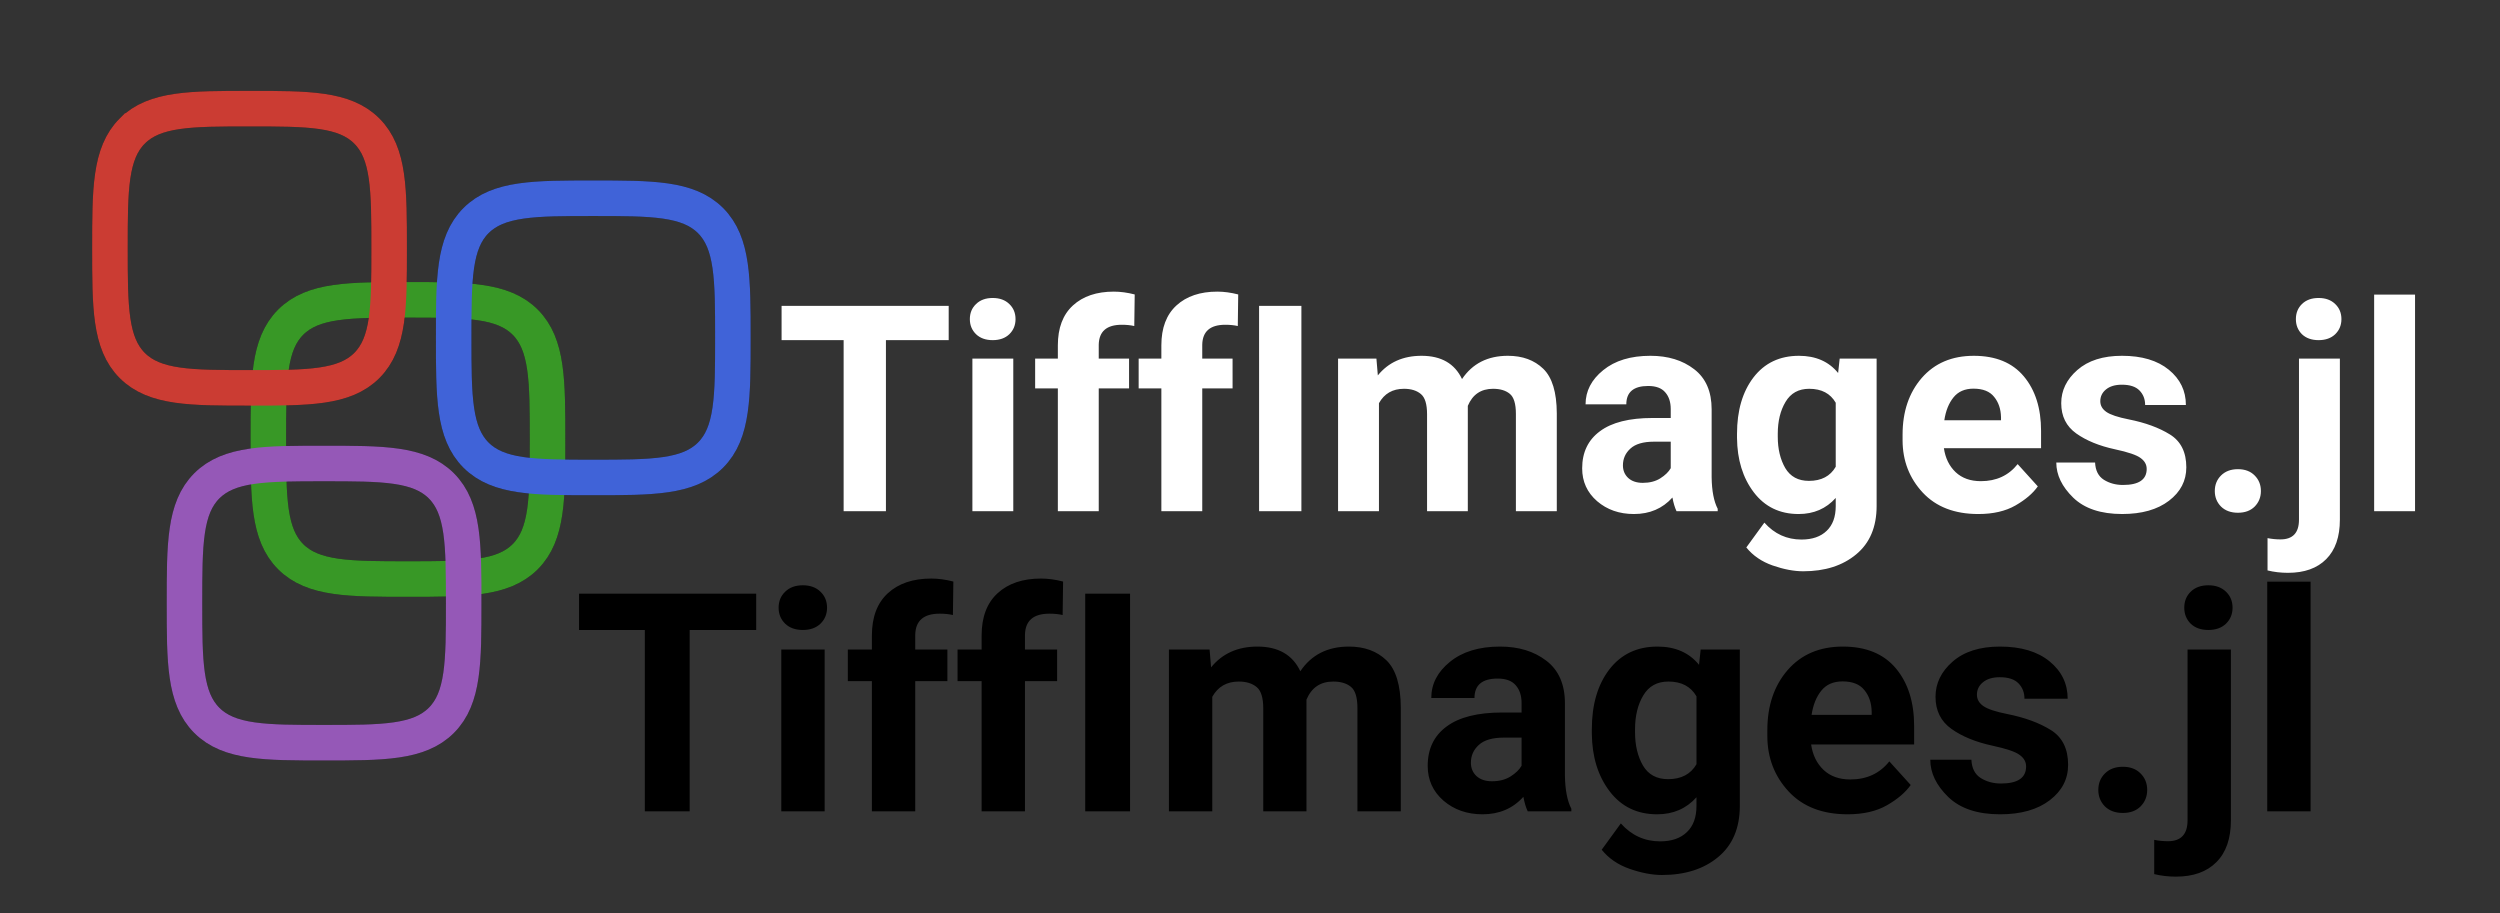 <?xml version="1.0" encoding="UTF-8" standalone="no"?>
<!-- Created with Inkscape (http://www.inkscape.org/) -->

<svg
   width="636.629mm"
   height="232.521mm"
   viewBox="0 0 636.629 232.521"
   version="1.1"
   id="svg1"
   xml:space="preserve"
   inkscape:version="1.3 (0e150ed6c4, 2023-07-21)"
   sodipodi:docname="fulllogo.svg"
   xmlns:inkscape="http://www.inkscape.org/namespaces/inkscape"
   xmlns:sodipodi="http://sodipodi.sourceforge.net/DTD/sodipodi-0.dtd"
   xmlns="http://www.w3.org/2000/svg"
   xmlns:svg="http://www.w3.org/2000/svg"><rect x="0" y="0" width="636.629" height="232.521" fill="#333333" stroke="none"/><sodipodi:namedview
     id="namedview1"
     pagecolor="#ffffff"
     bordercolor="#666666"
     borderopacity="1.0"
     inkscape:showpageshadow="2"
     inkscape:pageopacity="0.0"
     inkscape:pagecheckerboard="0"
     inkscape:deskcolor="#d1d1d1"
     inkscape:document-units="mm"
     inkscape:zoom="0.41525943"
     inkscape:cx="1485.8181"
     inkscape:cy="864.51979"
     inkscape:window-width="1920"
     inkscape:window-height="1016"
     inkscape:window-x="0"
     inkscape:window-y="27"
     inkscape:window-maximized="1"
     inkscape:current-layer="layer1" /><defs
     id="defs1"><rect
       x="737.881"
       y="266.429"
       width="822.851"
       height="209.14"
       id="rect26" /><inkscape:path-effect
       effect="bspline"
       id="path-effect20"
       is_visible="true"
       weight="42"
       steps="10"
       helper_size="0"
       apply_no_weight="true"
       apply_with_weight="true"
       only_selected="true"
       lpeversion="0"
       uniform="false" /><inkscape:path-effect
       effect="bspline"
       id="path-effect18"
       is_visible="true"
       weight="42"
       steps="10"
       helper_size="0"
       apply_no_weight="true"
       apply_with_weight="true"
       only_selected="true"
       lpeversion="0"
       uniform="false" /><inkscape:path-effect
       effect="bspline"
       id="path-effect16"
       is_visible="true"
       weight="42"
       steps="10"
       helper_size="0"
       apply_no_weight="true"
       apply_with_weight="true"
       only_selected="true"
       lpeversion="0"
       uniform="false" /><inkscape:path-effect
       effect="bspline"
       id="path-effect14"
       is_visible="true"
       weight="42"
       steps="10"
       helper_size="0"
       apply_no_weight="true"
       apply_with_weight="true"
       only_selected="true"
       lpeversion="0"
       uniform="false" /><inkscape:path-effect
       effect="bspline"
       id="path-effect10"
       is_visible="true"
       weight="42"
       steps="10"
       helper_size="0"
       apply_no_weight="true"
       apply_with_weight="true"
       only_selected="true"
       lpeversion="0"
       uniform="false" /><inkscape:path-effect
       effect="bspline"
       id="path-effect8"
       is_visible="true"
       weight="42"
       steps="10"
       helper_size="0"
       apply_no_weight="true"
       apply_with_weight="true"
       only_selected="true"
       lpeversion="0"
       uniform="false" /><inkscape:path-effect
       effect="bspline"
       id="path-effect6"
       is_visible="true"
       weight="42"
       steps="10"
       helper_size="0"
       apply_no_weight="true"
       apply_with_weight="true"
       only_selected="true"
       lpeversion="0"
       uniform="false" /><inkscape:path-effect
       effect="bspline"
       id="path-effect4"
       is_visible="true"
       weight="42"
       steps="10"
       helper_size="0"
       apply_no_weight="true"
       apply_with_weight="true"
       only_selected="true"
       lpeversion="0"
       uniform="false" /><inkscape:path-effect
       effect="bspline"
       id="path-effect2"
       is_visible="true"
       weight="42"
       steps="10"
       helper_size="0"
       apply_no_weight="true"
       apply_with_weight="true"
       only_selected="true"
       lpeversion="0"
       uniform="false" /><inkscape:path-effect
       effect="bspline"
       id="path-effect1004"
       is_visible="true"
       weight="42"
       steps="10"
       helper_size="0"
       apply_no_weight="true"
       apply_with_weight="true"
       only_selected="true"
       lpeversion="0"
       uniform="false" /></defs><g
     inkscape:label="Layer 1"
     inkscape:groupmode="layer"
     id="layer1"
     transform="translate(-13.345,-11.105)"><path
       style="fill:none;fill-opacity:1;fill-rule:nonzero;stroke:#1a1a1a;stroke-width:57.32;stroke-linecap:butt;stroke-linejoin:miter;stroke-miterlimit:98;stroke-dasharray:none;stroke-dashoffset:40;stroke-opacity:1;paint-order:normal"
       d="M 61.001,61.001 C 97.001,25 155.501,25 250.001,25 c 94.5,0 153,0 189,36.001 C 475,97.001 475,155.501 475,250.001 c 0,94.5 0,153 -35.999,189 C 403.001,475 344.501,475 250.001,475 c -94.5,0 -153,0 -189,-35.999 C 25,403.001 25,344.501 25,250.001 c 0,-94.5 0,-153 36.001,-189 z"
       id="path10"
       inkscape:connector-curvature="0"
       inkscape:path-effect="#path-effect14"
       inkscape:original-d="m 25,25 c 72.001,0.001 130.501,0.001 225,0 94.501,0.001 153.001,0.001 225,0 10e-4,72.001 10e-4,130.501 0,225 10e-4,94.501 10e-4,153.001 0,225 -71.999,10e-4 -130.499,10e-4 -225,0 -94.499,10e-4 -152.999,10e-4 -225,0 0.001,-71.999 0.001,-130.499 0,-225 0.001,-94.499 0.001,-152.999 0,-225 z"
       sodipodi:nodetypes="ccccccccc"
       transform="matrix(0.158,0,0,0.158,77.729,83.509)"
       inkscape:export-filename="../../Downloads/tiffimageslogo.png"
       inkscape:export-xdpi="300"
       inkscape:export-ydpi="300" /><path
       style="fill:none;fill-opacity:1;fill-rule:nonzero;stroke:#1a1a1a;stroke-width:57.32;stroke-linecap:butt;stroke-linejoin:miter;stroke-miterlimit:98;stroke-dasharray:none;stroke-dashoffset:40;stroke-opacity:1;paint-order:normal"
       d="M 61.001,61.001 C 97.001,25 155.501,25 250.001,25 c 94.5,0 153,0 189,36.001 C 475,97.001 475,155.501 475,250.001 c 0,94.5 0,153 -35.999,189 C 403.001,475 344.501,475 250.001,475 c -94.5,0 -153,0 -189,-35.999 C 25,403.001 25,344.501 25,250.001 c 0,-94.5 0,-153 36.001,-189 z"
       id="path11"
       inkscape:connector-curvature="0"
       inkscape:path-effect="#path-effect16"
       inkscape:original-d="m 25,25 c 72.001,0.001 130.501,0.001 225,0 94.501,0.001 153.001,0.001 225,0 10e-4,72.001 10e-4,130.501 0,225 10e-4,94.501 10e-4,153.001 0,225 -71.999,10e-4 -130.499,10e-4 -225,0 -94.499,10e-4 -152.999,10e-4 -225,0 0.001,-71.999 0.001,-130.499 0,-225 0.001,-94.499 0.001,-152.999 0,-225 z"
       sodipodi:nodetypes="ccccccccc"
       transform="matrix(0.158,0,0,0.158,37.391,34.825)" /><path
       style="fill:none;fill-opacity:1;fill-rule:nonzero;stroke:#1a1a1a;stroke-width:57.32;stroke-linecap:butt;stroke-linejoin:miter;stroke-miterlimit:98;stroke-dasharray:none;stroke-dashoffset:40;stroke-opacity:1;paint-order:normal"
       d="M 61.001,61.001 C 97.001,25 155.501,25 250.001,25 c 94.5,0 153,0 189,36.001 C 475,97.001 475,155.501 475,250.001 c 0,94.5 0,153 -35.999,189 C 403.001,475 344.501,475 250.001,475 c -94.5,0 -153,0 -189,-35.999 C 25,403.001 25,344.501 25,250.001 c 0,-94.5 0,-153 36.001,-189 z"
       id="path12"
       inkscape:connector-curvature="0"
       inkscape:path-effect="#path-effect18"
       inkscape:original-d="m 25,25 c 72.001,0.001 130.501,0.001 225,0 94.501,0.001 153.001,0.001 225,0 10e-4,72.001 10e-4,130.501 0,225 10e-4,94.501 10e-4,153.001 0,225 -71.999,10e-4 -130.499,10e-4 -225,0 -94.499,10e-4 -152.999,10e-4 -225,0 0.001,-71.999 0.001,-130.499 0,-225 0.001,-94.499 0.001,-152.999 0,-225 z"
       sodipodi:nodetypes="ccccccccc"
       transform="matrix(0.158,0,0,0.158,124.925,57.638)" /><path
       style="fill:none;fill-opacity:1;fill-rule:nonzero;stroke:#1a1a1a;stroke-width:57.32;stroke-linecap:butt;stroke-linejoin:miter;stroke-miterlimit:98;stroke-dasharray:none;stroke-dashoffset:40;stroke-opacity:1;paint-order:normal"
       d="M 61.001,61.001 C 97.001,25 155.501,25 250.001,25 c 94.5,0 153,0 189,36.001 C 475,97.001 475,155.501 475,250.001 c 0,94.5 0,153 -35.999,189 C 403.001,475 344.501,475 250.001,475 c -94.5,0 -153,0 -189,-35.999 C 25,403.001 25,344.501 25,250.001 c 0,-94.5 0,-153 36.001,-189 z"
       id="path13"
       inkscape:connector-curvature="0"
       inkscape:path-effect="#path-effect20"
       inkscape:original-d="m 25,25 c 72.001,0.001 130.501,0.001 225,0 94.501,0.001 153.001,0.001 225,0 10e-4,72.001 10e-4,130.501 0,225 10e-4,94.501 10e-4,153.001 0,225 -71.999,10e-4 -130.499,10e-4 -225,0 -94.499,10e-4 -152.999,10e-4 -225,0 0.001,-71.999 0.001,-130.499 0,-225 0.001,-94.499 0.001,-152.999 0,-225 z"
       sodipodi:nodetypes="ccccccccc"
       transform="matrix(0.158,0,0,0.158,56.374,125.185)" /><path
       style="fill:none;fill-opacity:1;fill-rule:nonzero;stroke:#389826;stroke-width:57.32;stroke-linecap:butt;stroke-linejoin:miter;stroke-miterlimit:98;stroke-dasharray:none;stroke-dashoffset:40;stroke-opacity:1;paint-order:normal"
       d="M 61.001,61.001 C 97.001,25 155.501,25 250.001,25 c 94.5,0 153,0 189,36.001 C 475,97.001 475,155.501 475,250.001 c 0,94.5 0,153 -35.999,189 C 403.001,475 344.501,475 250.001,475 c -94.5,0 -153,0 -189,-35.999 C 25,403.001 25,344.501 25,250.001 c 0,-94.5 0,-153 36.001,-189 z"
       id="path1002"
       inkscape:connector-curvature="0"
       inkscape:path-effect="#path-effect1004"
       inkscape:original-d="m 25,25 c 72.001,0.001 130.501,0.001 225,0 94.501,0.001 153.001,0.001 225,0 10e-4,72.001 10e-4,130.501 0,225 10e-4,94.501 10e-4,153.001 0,225 -71.999,10e-4 -130.499,10e-4 -225,0 -94.499,10e-4 -152.999,10e-4 -225,0 0.001,-71.999 0.001,-130.499 0,-225 0.001,-94.499 0.001,-152.999 0,-225 z"
       sodipodi:nodetypes="ccccccccc"
       transform="matrix(0.158,0,0,0.158,77.729,83.509)"
       inkscape:export-filename="../../Downloads/tiffimageslogo.png"
       inkscape:export-xdpi="300"
       inkscape:export-ydpi="300" /><path
       style="fill:none;fill-opacity:1;fill-rule:nonzero;stroke:#cb3c33;stroke-width:57.32;stroke-linecap:butt;stroke-linejoin:miter;stroke-miterlimit:98;stroke-dasharray:none;stroke-dashoffset:40;stroke-opacity:1;paint-order:normal"
       d="M 61.001,61.001 C 97.001,25 155.501,25 250.001,25 c 94.5,0 153,0 189,36.001 C 475,97.001 475,155.501 475,250.001 c 0,94.5 0,153 -35.999,189 C 403.001,475 344.501,475 250.001,475 c -94.5,0 -153,0 -189,-35.999 C 25,403.001 25,344.501 25,250.001 c 0,-94.5 0,-153 36.001,-189 z"
       id="path4"
       inkscape:connector-curvature="0"
       inkscape:path-effect="#path-effect6"
       inkscape:original-d="m 25,25 c 72.001,0.001 130.501,0.001 225,0 94.501,0.001 153.001,0.001 225,0 10e-4,72.001 10e-4,130.501 0,225 10e-4,94.501 10e-4,153.001 0,225 -71.999,10e-4 -130.499,10e-4 -225,0 -94.499,10e-4 -152.999,10e-4 -225,0 0.001,-71.999 0.001,-130.499 0,-225 0.001,-94.499 0.001,-152.999 0,-225 z"
       sodipodi:nodetypes="ccccccccc"
       transform="matrix(0.158,0,0,0.158,37.391,34.825)" /><path
       style="fill:none;fill-opacity:1;fill-rule:nonzero;stroke:#4063d8;stroke-width:57.32;stroke-linecap:butt;stroke-linejoin:miter;stroke-miterlimit:98;stroke-dasharray:none;stroke-dashoffset:40;stroke-opacity:1;paint-order:normal"
       d="M 61.001,61.001 C 97.001,25 155.501,25 250.001,25 c 94.5,0 153,0 189,36.001 C 475,97.001 475,155.501 475,250.001 c 0,94.5 0,153 -35.999,189 C 403.001,475 344.501,475 250.001,475 c -94.5,0 -153,0 -189,-35.999 C 25,403.001 25,344.501 25,250.001 c 0,-94.5 0,-153 36.001,-189 z"
       id="path6"
       inkscape:connector-curvature="0"
       inkscape:path-effect="#path-effect8"
       inkscape:original-d="m 25,25 c 72.001,0.001 130.501,0.001 225,0 94.501,0.001 153.001,0.001 225,0 10e-4,72.001 10e-4,130.501 0,225 10e-4,94.501 10e-4,153.001 0,225 -71.999,10e-4 -130.499,10e-4 -225,0 -94.499,10e-4 -152.999,10e-4 -225,0 0.001,-71.999 0.001,-130.499 0,-225 0.001,-94.499 0.001,-152.999 0,-225 z"
       sodipodi:nodetypes="ccccccccc"
       transform="matrix(0.158,0,0,0.158,124.925,57.638)" /><path
       style="fill:none;fill-opacity:1;fill-rule:nonzero;stroke:#9558b7;stroke-width:57.32;stroke-linecap:butt;stroke-linejoin:miter;stroke-miterlimit:98;stroke-dasharray:none;stroke-dashoffset:40;stroke-opacity:1;paint-order:normal"
       d="M 61.001,61.001 C 97.001,25 155.501,25 250.001,25 c 94.5,0 153,0 189,36.001 C 475,97.001 475,155.501 475,250.001 c 0,94.5 0,153 -35.999,189 C 403.001,475 344.501,475 250.001,475 c -94.5,0 -153,0 -189,-35.999 C 25,403.001 25,344.501 25,250.001 c 0,-94.5 0,-153 36.001,-189 z"
       id="path8"
       inkscape:connector-curvature="0"
       inkscape:path-effect="#path-effect10"
       inkscape:original-d="m 25,25 c 72.001,0.001 130.501,0.001 225,0 94.501,0.001 153.001,0.001 225,0 10e-4,72.001 10e-4,130.501 0,225 10e-4,94.501 10e-4,153.001 0,225 -71.999,10e-4 -130.499,10e-4 -225,0 -94.499,10e-4 -152.999,10e-4 -225,0 0.001,-71.999 0.001,-130.499 0,-225 0.001,-94.499 0.001,-152.999 0,-225 z"
       sodipodi:nodetypes="ccccccccc"
       transform="matrix(0.158,0,0,0.158,56.374,125.185)" /><path
       style="font-weight:bold;font-size:24px;line-height:1.25;font-family:Roboto;-inkscape-font-specification:'Roboto Bold';font-variant-ligatures:none;white-space:pre;fill:#000000;stroke:none;stroke-width:0.5"
       d="m 160.799,171.53 v -9.251 h 45.111 v 9.251 h -16.94 v 46.176 h -11.42 v -46.176 z m 50.821,-5.672 q 0,-2.474 1.675,-4.073 1.675,-1.637 4.492,-1.637 2.817,0 4.492,1.637 1.675,1.599 1.675,4.073 0,2.436 -1.675,4.073 -1.675,1.599 -4.492,1.599 -2.817,0 -4.492,-1.599 -1.675,-1.637 -1.675,-4.073 z m 11.725,10.659 v 41.19 H 212.304 v -41.19 z m 31.254,8.032 h -8.185 v 33.157 h -11.04 v -33.157 h -6.129 v -8.032 h 6.129 v -3.578 q 0,-7.043 4.073,-10.773 4.073,-3.731 11.04,-3.731 2.665,0 5.634,0.761 l -0.114,8.527 q -1.447,-0.343 -3.388,-0.343 -6.091,0 -6.205,5.368 v 3.769 h 8.185 z m 27.942,0 h -8.185 v 33.157 h -11.04 v -33.157 h -6.129 v -8.032 h 6.129 v -3.578 q 0,-7.043 4.073,-10.773 4.073,-3.731 11.04,-3.731 2.665,0 5.634,0.761 l -0.114,8.527 q -1.447,-0.343 -3.388,-0.343 -6.091,0 -6.205,5.368 v 3.769 h 8.185 z M 301.117,162.28 v 55.427 h -11.42 v -55.427 z m 27.675,22.384 q -4.568,0 -6.738,3.883 v 29.16 h -11.04 v -41.19 h 10.354 l 0.381,4.53 q 4.302,-5.291 11.801,-5.291 7.956,0 10.925,6.281 4.226,-6.281 12.372,-6.281 5.939,0 9.555,3.502 3.616,3.502 3.655,12.029 v 26.419 h -11.04 v -26.267 q 0,-4.111 -1.675,-5.444 -1.637,-1.332 -4.492,-1.332 -4.873,0 -6.814,4.606 v 28.437 H 335.036 V 191.516 q 0,-4.073 -1.675,-5.444 -1.675,-1.409 -4.568,-1.409 z m 73.585,33.043 q -0.685,-1.447 -1.104,-3.693 -3.997,4.454 -10.393,4.454 -5.901,0 -9.936,-3.464 -4.035,-3.502 -4.035,-8.87 0,-6.472 4.797,-10.012 4.797,-3.578 14.199,-3.578 h 4.911 v -2.398 q 0,-2.855 -1.485,-4.53 -1.447,-1.713 -4.606,-1.713 -5.901,0 -5.901,4.949 h -11.002 q 0,-5.368 4.759,-9.212 4.758,-3.883 12.753,-3.883 7.119,0 11.801,3.616 4.72,3.616 4.72,10.849 v 18.349 q 0.076,5.482 1.637,8.489 v 0.647 z m -9.098,-7.652 q 2.779,0 4.72,-1.218 1.98,-1.256 2.817,-2.741 v -7.157 h -4.492 q -4.378,0 -6.395,1.865 -2.018,1.827 -2.018,4.53 0,2.056 1.409,3.388 1.447,1.332 3.959,1.332 z m 43.283,23.869 q -3.731,0 -8.223,-1.561 -4.454,-1.561 -7.119,-4.873 l 4.873,-6.7 q 4.073,4.568 10.012,4.568 4.378,0 6.814,-2.36 2.436,-2.322 2.436,-6.662 v -2.208 q -3.883,4.34 -10.012,4.34 -7.652,0 -12.106,-5.862 -4.454,-5.862 -4.53,-14.694 v -1.104 q 0,-9.403 4.454,-15.227 4.492,-5.824 12.258,-5.824 6.814,0 10.583,4.644 l 0.419,-3.883 h 9.974 v 39.781 q 0,8.489 -5.52,13.057 -5.482,4.568 -14.314,4.568 z m -6.852,-36.317 q 0,4.949 2.018,8.451 2.056,3.464 6.395,3.464 5.025,0 7.233,-3.807 v -17.283 q -2.17,-3.769 -7.157,-3.769 -4.302,0 -6.395,3.54 -2.094,3.502 -2.094,8.603 z m 70.197,13.4 q -1.98,2.817 -6.015,5.139 -4.035,2.322 -10.05,2.322 -9.593,0 -14.999,-5.786 -5.406,-5.824 -5.444,-14.047 v -1.599 q 0,-9.327 5.177,-15.303 5.215,-5.977 14.047,-5.977 8.87,0 13.514,5.558 4.644,5.558 4.644,14.694 v 4.682 h -26.229 q 0.571,3.997 3.16,6.472 2.589,2.436 6.814,2.436 6.281,0 9.936,-4.606 z m -17.359,-26.381 q -3.502,0 -5.406,2.36 -1.903,2.36 -2.474,6.167 h 15.303 v -0.838 q -0.076,-3.312 -1.865,-5.482 -1.751,-2.208 -5.558,-2.208 z m 46.747,21.661 q 0,-1.751 -1.637,-2.931 -1.599,-1.218 -6.928,-2.36 -6.357,-1.37 -10.431,-4.264 -4.073,-2.893 -4.073,-8.185 0,-5.139 4.34,-8.946 4.378,-3.845 12.068,-3.845 8.032,0 12.639,3.769 4.606,3.769 4.606,9.517 h -11.002 q 0,-2.36 -1.523,-3.921 -1.523,-1.561 -4.758,-1.561 -2.741,0 -4.302,1.294 -1.523,1.256 -1.523,3.16 0,1.751 1.637,2.893 1.637,1.142 6.053,2.018 6.7,1.332 11.116,4.073 4.416,2.741 4.416,8.87 0,5.444 -4.682,9.022 -4.682,3.578 -12.639,3.578 -8.641,0 -13.21,-4.416 -4.568,-4.454 -4.568,-9.479 h 10.469 q 0.152,3.236 2.36,4.644 2.246,1.409 5.177,1.409 6.395,0 6.395,-4.34 z m 18.387,5.977 q 0,-2.513 1.675,-4.187 1.713,-1.713 4.568,-1.713 2.855,0 4.53,1.713 1.675,1.675 1.675,4.187 0,2.474 -1.675,4.187 -1.675,1.675 -4.53,1.675 -2.855,0 -4.568,-1.675 -1.675,-1.713 -1.675,-4.187 z m 21.889,-46.405 q 0,-2.474 1.637,-4.073 1.675,-1.637 4.492,-1.637 2.817,0 4.492,1.637 1.675,1.599 1.675,4.073 0,2.436 -1.675,4.073 -1.675,1.599 -4.492,1.599 -2.817,0 -4.492,-1.599 -1.637,-1.637 -1.637,-4.073 z m 0.837,10.659 h 11.04 v 43.474 q 0,6.966 -3.693,10.659 -3.655,3.693 -10.316,3.693 -2.893,0 -5.52,-0.647 v -8.718 q 1.751,0.343 3.502,0.343 4.987,0 4.987,-5.33 z m 31.33,-17.283 v 58.472 h -11.04 v -58.472 z"
       id="text26"
       aria-label="TiffImages.jl" /><path
       style="font-weight:bold;font-size:24px;line-height:1.25;font-family:Roboto;-inkscape-font-specification:'Roboto Bold';font-variant-ligatures:none;white-space:pre;fill:#ffffff;stroke:none;stroke-width:0.472"
       d="m 212.376,97.723 v -8.726 h 42.555 v 8.726 h -15.981 v 43.56 h -10.773 V 97.723 Z m 47.942,-5.351 q 0,-2.334 1.58,-3.842 1.58,-1.544 4.238,-1.544 2.657,0 4.238,1.544 1.58,1.508 1.58,3.842 0,2.298 -1.58,3.843 -1.58,1.508 -4.238,1.508 -2.657,0 -4.238,-1.508 -1.58,-1.544 -1.58,-3.843 z m 11.061,10.055 v 38.856 h -10.414 v -38.856 z m 29.483,7.577 h -7.721 v 31.279 h -10.414 v -31.279 h -5.782 v -7.577 h 5.782 v -3.376 q 0,-6.644 3.843,-10.163 3.842,-3.519 10.414,-3.519 2.514,0 5.315,0.718 l -0.108,8.044 q -1.365,-0.323 -3.196,-0.323 -5.746,0 -5.854,5.064 v 3.555 h 7.721 z m 26.359,0 h -7.721 v 31.279 h -10.414 v -31.279 h -5.782 v -7.577 h 5.782 v -3.376 q 0,-6.644 3.843,-10.163 3.842,-3.519 10.414,-3.519 2.514,0 5.315,0.718 l -0.108,8.044 q -1.365,-0.323 -3.196,-0.323 -5.746,0 -5.854,5.064 v 3.555 h 7.721 z m 17.525,-21.008 v 52.287 h -10.773 V 88.996 Z m 26.108,21.116 q -4.309,0 -6.356,3.663 v 27.508 h -10.414 v -38.856 h 9.768 l 0.359,4.273 q 4.058,-4.992 11.133,-4.992 7.505,0 10.307,5.925 3.986,-5.925 11.671,-5.925 5.602,0 9.014,3.304 3.412,3.304 3.447,11.348 v 24.922 h -10.414 v -24.779 q 0,-3.878 -1.58,-5.135 -1.544,-1.257 -4.238,-1.257 -4.597,0 -6.428,4.345 v 26.826 h -10.378 v -24.707 q 0,-3.843 -1.58,-5.135 -1.58,-1.329 -4.309,-1.329 z m 69.417,31.171 q -0.646,-1.365 -1.041,-3.483 -3.771,4.202 -9.804,4.202 -5.566,0 -9.373,-3.268 -3.807,-3.304 -3.807,-8.367 0,-6.105 4.525,-9.445 4.525,-3.376 13.395,-3.376 h 4.633 v -2.262 q 0,-2.693 -1.401,-4.273 -1.365,-1.616 -4.345,-1.616 -5.566,0 -5.566,4.668 h -10.378 q 0,-5.064 4.489,-8.691 4.489,-3.663 12.03,-3.663 6.715,0 11.133,3.412 4.453,3.412 4.453,10.235 v 17.309 q 0.072,5.171 1.544,8.008 v 0.611 z m -8.583,-7.218 q 2.622,0 4.453,-1.149 1.867,-1.185 2.657,-2.586 v -6.751 h -4.238 q -4.13,0 -6.033,1.76 -1.903,1.724 -1.903,4.273 0,1.939 1.329,3.196 1.365,1.257 3.735,1.257 z m 40.831,22.516 q -3.519,0 -7.757,-1.472 -4.202,-1.472 -6.715,-4.597 l 4.597,-6.32 q 3.842,4.309 9.445,4.309 4.13,0 6.428,-2.227 2.298,-2.191 2.298,-6.284 v -2.083 q -3.663,4.094 -9.445,4.094 -7.218,0 -11.42,-5.53 -4.202,-5.53 -4.273,-13.862 v -1.041 q 0,-8.87 4.202,-14.365 4.238,-5.494 11.563,-5.494 6.428,0 9.983,4.381 l 0.395,-3.663 h 9.409 v 37.527 q 0,8.008 -5.207,12.318 -5.171,4.309 -13.503,4.309 z m -6.464,-34.259 q 0,4.668 1.903,7.972 1.939,3.268 6.033,3.268 4.74,0 6.823,-3.591 v -16.304 q -2.047,-3.555 -6.751,-3.555 -4.058,0 -6.033,3.34 -1.975,3.304 -1.975,8.116 z m 66.221,12.641 q -1.867,2.657 -5.674,4.848 -3.807,2.191 -9.481,2.191 -9.05,0 -14.149,-5.459 -5.099,-5.494 -5.135,-13.251 v -1.508 q 0,-8.798 4.884,-14.436 4.92,-5.638 13.251,-5.638 8.367,0 12.749,5.243 4.381,5.243 4.381,13.862 v 4.417 h -24.743 q 0.539,3.771 2.981,6.105 2.442,2.298 6.428,2.298 5.925,0 9.373,-4.345 z m -16.376,-24.887 q -3.304,0 -5.099,2.227 -1.796,2.226 -2.334,5.818 h 14.436 v -0.79 q -0.072,-3.124 -1.76,-5.171 -1.652,-2.083 -5.243,-2.083 z m 44.099,20.434 q 0,-1.652 -1.544,-2.765 -1.508,-1.149 -6.536,-2.227 -5.997,-1.293 -9.84,-4.022 -3.842,-2.729 -3.842,-7.721 0,-4.848 4.094,-8.439 4.13,-3.627 11.384,-3.627 7.577,0 11.923,3.555 4.345,3.555 4.345,8.978 h -10.378 q 0,-2.227 -1.436,-3.699 -1.436,-1.472 -4.489,-1.472 -2.586,0 -4.058,1.221 -1.436,1.185 -1.436,2.981 0,1.652 1.544,2.729 1.544,1.077 5.71,1.903 6.32,1.257 10.486,3.843 4.166,2.586 4.166,8.367 0,5.135 -4.417,8.511 -4.417,3.376 -11.923,3.376 -8.152,0 -12.461,-4.166 -4.309,-4.202 -4.309,-8.942 h 9.876 q 0.144,3.052 2.227,4.381 2.119,1.329 4.884,1.329 6.033,0 6.033,-4.094 z m 17.345,5.638 q 0,-2.37 1.58,-3.95 1.616,-1.616 4.309,-1.616 2.693,0 4.273,1.616 1.58,1.58 1.58,3.95 0,2.334 -1.58,3.95 -1.58,1.58 -4.273,1.58 -2.693,0 -4.309,-1.58 -1.58,-1.616 -1.58,-3.95 z m 20.649,-43.776 q 0,-2.334 1.544,-3.842 1.58,-1.544 4.238,-1.544 2.657,0 4.238,1.544 1.58,1.508 1.58,3.842 0,2.298 -1.58,3.843 -1.58,1.508 -4.238,1.508 -2.657,0 -4.238,-1.508 -1.544,-1.544 -1.544,-3.843 z m 0.79,10.055 h 10.414 v 41.011 q 0,6.572 -3.483,10.055 -3.447,3.483 -9.732,3.483 -2.729,0 -5.207,-0.61 v -8.224 q 1.652,0.323 3.304,0.323 4.704,0 4.704,-5.028 z m 29.555,-16.304 v 55.16 h -10.414 V 86.123 Z"
       id="path1"
       aria-label="TiffImages.jl" /></g></svg>
